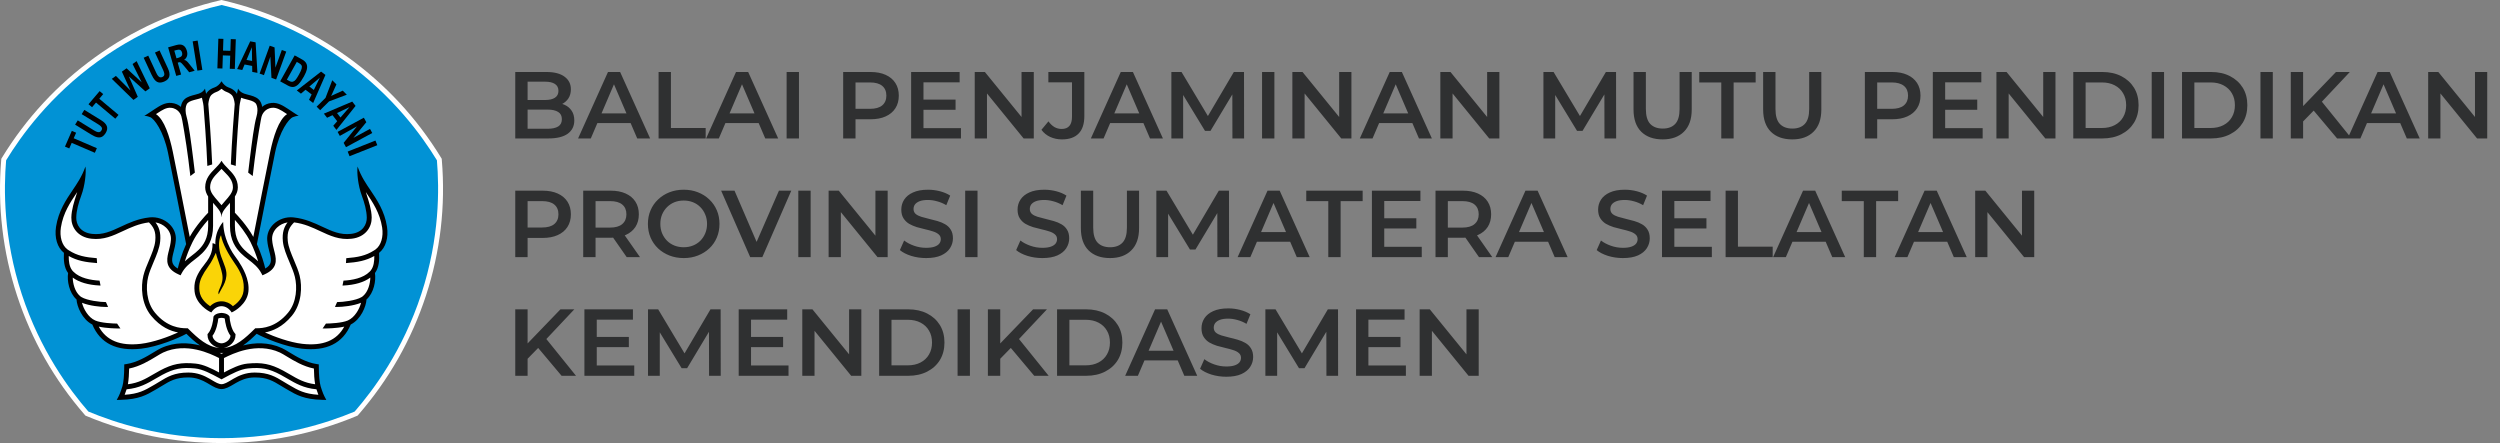 <svg width="316" height="56" viewBox="0 0 316 56" fill="none" xmlns="http://www.w3.org/2000/svg">
<rect x="0" y="0" width="316" height="56" fill="#808080" stroke="none"/>
<path d="M28 56C22.107 56 16.366 54.852 10.932 52.589L10.798 52.533L10.703 52.424C6.855 47.996 3.98 42.932 2.159 37.371C0.339 31.81 -0.335 26.036 0.155 20.21L0.168 20.066L0.243 19.942C3.297 14.942 7.263 10.665 12.03 7.228C16.796 3.791 22.122 1.371 27.858 0.033L28 0L28.142 0.033C33.878 1.371 39.203 3.791 43.97 7.228C48.737 10.665 52.703 14.942 55.758 19.942L55.833 20.066L55.845 20.21C56.336 26.036 55.661 31.81 53.84 37.371C52.019 42.931 49.145 47.995 45.297 52.423L45.202 52.532L45.067 52.589C39.634 54.852 33.892 55.999 28 55.999V56Z" fill="white"/>
<path d="M55.226 20.262C53.333 17.163 49.725 12.139 43.605 7.726C37.484 3.314 31.555 1.462 28 0.633C24.445 1.462 18.516 3.314 12.395 7.726C6.274 12.139 2.667 17.162 0.774 20.262C0.469 23.873 0.413 30.041 2.75 37.18C5.088 44.32 8.788 49.276 11.173 52.021C14.54 53.423 20.435 55.384 28 55.384C35.565 55.384 41.459 53.423 44.827 52.021C47.212 49.276 50.912 44.32 53.25 37.18C55.588 30.041 55.53 23.873 55.226 20.262Z" fill="#0192D5"/>
<path d="M15.274 50.129C15.458 49.782 15.672 49.125 15.755 48.858L15.758 48.851L15.765 48.835V48.831L15.782 48.802V48.767C15.928 48.233 16.007 47.378 16.014 46.222C17.412 46.014 18.666 45.252 19.581 44.695L19.589 44.69C19.939 44.477 20.241 44.294 20.485 44.182C21.323 43.797 22.234 43.602 23.195 43.602C23.837 43.602 24.511 43.689 25.197 43.861L25.449 43.309C24.826 42.882 24.276 42.366 23.775 41.871L23.608 41.706L23.404 41.821C22.459 42.352 19.851 43.438 17.816 43.667C17.434 43.711 17.063 43.732 16.714 43.732C14.392 43.732 12.799 42.765 11.979 40.856V40.845L11.9 40.688L11.807 40.642C10.593 40.038 10.02 38.453 9.982 37.738L9.975 37.609L9.878 37.524C9.002 36.751 8.784 35.24 8.912 34.462L8.916 34.437V34.31L8.854 34.228C8.366 33.575 8.348 32.628 8.387 31.875L8.395 31.718L8.271 31.62C7.53 31.025 7.191 29.87 7.387 28.604C7.682 26.697 8.618 25.312 9.443 24.091L9.538 23.95C9.809 23.549 10.139 23.062 10.453 22.484C10.371 23.138 10.214 23.862 9.982 24.494C9.544 25.682 9.341 26.577 9.326 27.396C9.305 28.448 9.998 29.589 11.591 29.768C11.771 29.788 11.952 29.799 12.129 29.799C13.331 29.799 14.335 29.33 15.398 28.833L15.406 28.829C16.396 28.366 17.518 27.842 18.914 27.688H18.924L18.934 27.685L18.951 27.683C19.046 27.673 19.143 27.668 19.239 27.668C19.971 27.668 20.685 27.952 21.199 28.446C21.71 28.937 21.962 29.573 21.912 30.239C21.868 30.792 21.745 31.263 21.645 31.643L21.634 31.688C21.613 31.77 21.592 31.848 21.575 31.922C21.371 32.764 21.285 33.51 22.309 34.109L22.672 34.321L22.769 33.915C22.908 33.334 23.227 32.167 23.807 30.884L23.848 30.795L23.829 30.699C23.651 29.785 22.069 21.697 21.535 19.139C20.948 16.324 19.755 14.687 19.095 14.422C19.078 14.415 19.061 14.409 19.044 14.402C19.053 14.396 19.062 14.39 19.071 14.384C19.268 14.243 19.422 14.144 19.598 14.03L19.741 13.938C20.288 13.581 20.855 13.212 21.482 13.212C21.533 13.212 21.585 13.214 21.635 13.219C22.034 13.256 22.378 13.398 22.656 13.64L23.085 14.013L23.168 13.453C23.219 13.108 23.343 12.844 23.537 12.668C23.834 12.399 24.315 12.277 24.739 12.17C25.122 12.072 25.376 12 25.67 11.808C25.691 11.794 25.712 11.78 25.732 11.766L25.923 12.646L26.323 11.914C26.378 11.813 26.435 11.729 26.549 11.622C26.714 11.465 26.939 11.339 27.214 11.246C27.412 11.179 27.607 11.063 27.791 10.902C27.863 10.839 27.933 10.771 27.997 10.697C28.062 10.77 28.131 10.838 28.203 10.901C28.388 11.063 28.582 11.179 28.781 11.246C29.056 11.339 29.281 11.465 29.447 11.622C29.558 11.728 29.616 11.813 29.673 11.916L30.073 12.641L30.263 11.766C30.283 11.781 30.304 11.795 30.325 11.809C30.62 12.001 30.873 12.074 31.255 12.171C31.68 12.278 32.161 12.4 32.458 12.669C32.652 12.845 32.776 13.109 32.827 13.454L32.91 14.014L33.34 13.64C33.617 13.399 33.961 13.257 34.36 13.22C34.411 13.215 34.462 13.213 34.513 13.213C35.14 13.213 35.681 13.566 36.253 13.939L36.402 14.035C36.577 14.148 36.729 14.246 36.923 14.384C36.932 14.391 36.941 14.397 36.95 14.403C36.934 14.409 36.916 14.416 36.899 14.422C36.239 14.687 35.046 16.324 34.459 19.139C33.987 21.402 32.697 27.977 32.164 30.699L32.146 30.794L32.186 30.884C32.766 32.165 33.086 33.334 33.225 33.916L33.322 34.322L33.685 34.11C34.709 33.512 34.623 32.764 34.419 31.922C34.401 31.848 34.38 31.768 34.359 31.684L34.349 31.645C34.249 31.265 34.125 30.793 34.082 30.239C34.031 29.575 34.284 28.939 34.794 28.448C35.308 27.953 36.022 27.67 36.754 27.67C36.85 27.67 36.948 27.675 37.042 27.685H37.057L37.067 27.688L37.08 27.689C38.476 27.843 39.598 28.368 40.587 28.831L40.596 28.835C41.659 29.331 42.662 29.8 43.864 29.8C44.042 29.8 44.223 29.791 44.402 29.77C45.995 29.591 46.688 28.449 46.668 27.397C46.652 26.582 46.45 25.686 46.012 24.496C45.778 23.863 45.622 23.139 45.54 22.485C45.853 23.062 46.182 23.548 46.453 23.95L46.55 24.092C47.375 25.314 48.31 26.699 48.606 28.606C48.801 29.866 48.465 31.017 47.731 31.613L47.718 31.622L47.599 31.741L47.605 31.878C47.644 32.63 47.626 33.578 47.138 34.23L47.077 34.312V34.439L47.081 34.464C47.209 35.242 46.99 36.753 46.115 37.526L46.018 37.612L46.011 37.74C45.974 38.455 45.399 40.04 44.186 40.644L44.014 40.73V40.858C43.194 42.766 41.601 43.734 39.279 43.734C38.93 43.734 38.559 43.712 38.177 43.669C36.143 43.439 33.534 42.353 32.59 41.823L32.385 41.708L32.218 41.873C31.716 42.368 31.165 42.885 30.544 43.311L30.797 43.863C31.483 43.691 32.157 43.604 32.798 43.604C33.76 43.604 34.671 43.799 35.507 44.184C35.755 44.297 36.059 44.483 36.412 44.698C37.329 45.256 38.582 46.018 39.98 46.226C39.986 47.361 40.066 48.238 40.211 48.768V48.801L40.233 48.842C40.278 48.989 40.517 49.75 40.719 50.132C38.521 50.078 37.595 49.538 36.524 48.911C36.524 48.911 36.278 48.768 36.221 48.736C36.02 48.62 35.834 48.507 35.647 48.391C34.688 47.805 33.862 47.3 32.191 47.3C31.094 47.3 30.28 47.685 29.694 48.022C29.611 48.069 29.528 48.118 29.446 48.166L29.381 48.205C28.888 48.498 28.426 48.773 27.993 48.773C27.56 48.773 27.097 48.498 26.607 48.206L26.525 48.158C26.448 48.113 26.371 48.066 26.293 48.022C25.707 47.687 24.893 47.301 23.796 47.301C22.124 47.301 21.298 47.807 20.341 48.392C20.153 48.508 19.967 48.621 19.766 48.737C19.69 48.78 19.615 48.824 19.541 48.867L19.465 48.912C18.391 49.539 17.466 50.08 15.268 50.134L15.274 50.129Z" fill="white"/>
<path d="M48.917 28.659C48.611 26.686 47.656 25.27 46.812 24.02C46.352 23.338 45.647 22.344 45.198 21.047C45.092 21.807 45.251 23.419 45.724 24.701C46.081 25.672 46.344 26.615 46.361 27.503C46.377 28.349 45.866 29.395 44.371 29.563C43.003 29.717 41.95 29.224 40.729 28.654C39.716 28.18 38.568 27.642 37.118 27.482C37.105 27.48 37.092 27.478 37.079 27.477C36.166 27.383 35.233 27.699 34.582 28.325C34.004 28.881 33.718 29.604 33.777 30.362C33.822 30.937 33.949 31.427 34.052 31.82C34.077 31.916 34.101 32.007 34.121 32.092C34.316 32.896 34.374 33.45 33.531 33.943C33.389 33.349 33.066 32.165 32.473 30.856C32.913 28.61 34.28 21.636 34.767 19.299C35.345 16.528 36.508 15.011 37.019 14.807C37.475 14.625 37.758 14.639 37.758 14.639C37.758 14.639 37.365 14.415 37.108 14.232C36.852 14.05 36.666 13.934 36.427 13.778C35.791 13.364 35.134 12.937 34.335 13.01C33.804 13.06 33.416 13.264 33.138 13.506C33.086 13.156 32.955 12.797 32.67 12.539C32.317 12.219 31.796 12.086 31.335 11.97C30.987 11.881 30.759 11.818 30.498 11.649C30.236 11.478 30.092 11.205 30.092 11.205L29.948 11.866C29.882 11.746 29.808 11.633 29.663 11.497C29.443 11.29 29.17 11.149 28.883 11.052C28.716 10.996 28.555 10.895 28.411 10.769C28.246 10.624 28.103 10.448 28 10.271C27.897 10.448 27.755 10.625 27.588 10.769C27.445 10.895 27.283 10.996 27.116 11.052C26.829 11.149 26.557 11.29 26.337 11.497C26.193 11.633 26.117 11.746 26.052 11.866L25.909 11.205C25.909 11.205 25.763 11.478 25.503 11.649C25.242 11.818 25.013 11.881 24.665 11.97C24.205 12.086 23.683 12.219 23.33 12.539C23.045 12.797 22.915 13.156 22.863 13.506C22.584 13.264 22.197 13.06 21.666 13.01C20.866 12.937 20.209 13.364 19.573 13.778C19.334 13.934 19.148 14.05 18.891 14.232C18.635 14.415 18.242 14.639 18.242 14.639C18.242 14.639 18.525 14.625 18.981 14.807C19.491 15.011 20.656 16.528 21.233 19.299C21.721 21.636 23.088 28.612 23.526 30.857C22.935 32.166 22.611 33.349 22.469 33.943C21.626 33.45 21.684 32.896 21.879 32.092C21.899 32.007 21.923 31.916 21.948 31.82C22.051 31.427 22.179 30.937 22.224 30.362C22.282 29.604 21.996 28.881 21.418 28.325C20.767 27.699 19.834 27.383 18.922 27.477C18.908 27.478 18.895 27.48 18.882 27.482C17.433 27.642 16.285 28.18 15.272 28.654C14.051 29.224 12.997 29.717 11.63 29.563C10.134 29.395 9.623 28.349 9.639 27.503C9.656 26.615 9.919 25.672 10.277 24.701C10.749 23.419 10.908 21.807 10.802 21.047C10.353 22.344 9.649 23.338 9.188 24.02C8.344 25.27 7.389 26.686 7.083 28.659C6.868 30.05 7.248 31.295 8.08 31.961C8.034 32.847 8.081 33.81 8.608 34.513C8.455 35.443 8.733 37.025 9.673 37.855C9.718 38.714 10.386 40.38 11.67 41.019C12.664 43.396 14.744 44.424 17.853 44.073C19.935 43.838 22.589 42.734 23.558 42.189C24.034 42.659 24.609 43.207 25.274 43.662C23.858 43.308 22.101 43.2 20.356 44.002C20.094 44.123 19.782 44.313 19.42 44.533C18.527 45.076 17.304 45.82 15.968 46.019L15.706 46.058L15.704 46.322C15.697 47.46 15.618 48.325 15.473 48.824C15.473 48.824 15.473 48.826 15.472 48.827C15.471 48.83 15.47 48.832 15.47 48.836C15.468 48.839 15.467 48.843 15.466 48.848C15.463 48.853 15.462 48.861 15.46 48.868C15.404 49.046 15.182 49.744 14.999 50.087L14.755 50.552L15.283 50.539C17.562 50.483 18.52 49.923 19.63 49.275C19.727 49.218 19.827 49.159 19.929 49.101C20.134 48.983 20.326 48.866 20.511 48.752C21.465 48.168 22.219 47.707 23.803 47.707C24.826 47.707 25.593 48.07 26.145 48.387C26.249 48.446 26.352 48.508 26.453 48.568C26.981 48.882 27.48 49.179 28 49.179C28.519 49.179 29.018 48.882 29.546 48.568C29.648 48.508 29.751 48.446 29.855 48.387C30.408 48.07 31.173 47.707 32.197 47.707C33.781 47.707 34.534 48.168 35.489 48.752C35.675 48.866 35.866 48.983 36.071 49.101C36.173 49.159 36.272 49.218 36.371 49.275C37.48 49.923 38.438 50.483 40.718 50.539L41.245 50.552L41 50.087C40.798 49.705 40.546 48.886 40.528 48.827C40.528 48.826 40.528 48.824 40.528 48.824C40.383 48.325 40.303 47.46 40.296 46.322L40.295 46.058L40.032 46.019C38.696 45.82 37.473 45.076 36.58 44.533C36.219 44.313 35.906 44.123 35.644 44.002C33.9 43.2 32.143 43.308 30.727 43.662C31.391 43.206 31.966 42.659 32.442 42.189C33.412 42.734 36.065 43.838 38.148 44.073C41.257 44.424 43.336 43.396 44.331 41.019C45.614 40.38 46.281 38.715 46.326 37.856C47.266 37.026 47.545 35.443 47.392 34.514C47.918 33.81 47.966 32.848 47.92 31.962C48.751 31.296 49.132 30.051 48.916 28.66L48.917 28.659ZM32.632 33.028C32.355 32.769 32.062 32.543 31.774 32.322C31.454 32.076 31.153 31.843 30.889 31.577C30.296 30.981 29.691 30.154 29.691 28.547V27.795C30.242 28.416 31.105 29.473 31.665 30.597C32.103 31.479 32.418 32.342 32.632 33.028ZM26.894 24.603C26.894 24.603 26.89 24.599 26.89 24.597C26.881 24.584 26.873 24.573 26.866 24.56C26.863 24.558 26.862 24.556 26.86 24.553C26.678 24.271 26.558 23.984 26.558 23.679C26.558 22.82 27.084 22.285 27.642 21.718C27.762 21.596 27.883 21.472 28 21.345C28.116 21.472 28.238 21.596 28.358 21.718C28.916 22.285 29.443 22.82 29.443 23.679C29.443 23.984 29.323 24.271 29.14 24.553C29.139 24.556 29.137 24.558 29.135 24.56C29.127 24.573 29.119 24.584 29.111 24.597C29.11 24.599 29.108 24.601 29.107 24.603C28.93 24.865 28.701 25.123 28.465 25.388C28.307 25.568 28.146 25.749 28 25.936C27.853 25.749 27.692 25.568 27.534 25.388C27.3 25.123 27.071 24.865 26.894 24.603ZM21.841 19.175C21.451 17.298 20.782 15.126 19.714 14.423C19.782 14.38 19.848 14.336 19.914 14.294C20.51 13.905 21.025 13.57 21.607 13.624C22.637 13.72 22.906 14.639 22.916 14.677H22.918C22.974 14.699 23.529 17.96 23.808 20.176C23.87 20.674 23.981 21.618 24.06 22.253C24.228 22.112 24.419 21.963 24.632 21.814C24.559 21.221 24.476 20.509 24.424 20.1C24.146 17.896 23.883 15.808 23.574 14.707C23.505 14.467 23.462 14.22 23.459 13.971C23.453 13.617 23.512 13.208 23.748 12.994C23.987 12.778 24.41 12.67 24.819 12.567C25.07 12.503 25.312 12.441 25.523 12.353L25.678 13.066C25.703 13.182 25.721 13.3 25.73 13.419C25.81 14.388 26.099 18.145 26.207 20.975C26.404 20.902 26.609 20.837 26.821 20.785C26.7 17.727 26.38 13.704 26.334 13.184C26.338 13.094 26.372 12.551 26.613 12.133C26.7 11.983 27.015 11.74 27.328 11.632C27.566 11.549 27.796 11.406 28 11.226C28.205 11.406 28.434 11.549 28.673 11.632C28.986 11.74 29.301 11.983 29.387 12.133C29.628 12.551 29.662 13.094 29.666 13.184C29.621 13.704 29.301 17.727 29.18 20.785C29.392 20.837 29.596 20.902 29.794 20.975C29.9 18.145 30.19 14.388 30.27 13.419C30.28 13.3 30.297 13.182 30.322 13.066L30.478 12.353C30.688 12.441 30.931 12.503 31.182 12.567C31.59 12.67 32.013 12.778 32.251 12.994C32.488 13.208 32.546 13.617 32.542 13.971C32.538 14.22 32.494 14.467 32.427 14.707C32.116 15.808 31.853 17.896 31.576 20.1C31.525 20.509 31.441 21.221 31.369 21.814C31.581 21.963 31.772 22.112 31.94 22.253C32.019 21.618 32.13 20.674 32.192 20.176C32.472 17.96 33.026 14.699 33.083 14.677H33.083C33.094 14.639 33.364 13.72 34.393 13.624C34.975 13.57 35.49 13.905 36.086 14.294C36.152 14.336 36.219 14.38 36.285 14.423C35.218 15.126 34.55 17.298 34.158 19.175C33.718 21.284 32.565 27.159 32.02 29.944C31.205 28.481 30.03 27.232 29.691 26.886V24.841C29.913 24.488 30.064 24.108 30.064 23.679C30.064 22.569 29.394 21.888 28.802 21.288C28.658 21.141 28.52 21 28.394 20.858C28.239 20.685 28.104 20.51 28.001 20.322C27.897 20.51 27.761 20.685 27.605 20.859C27.48 21.001 27.341 21.141 27.197 21.288C26.606 21.888 25.936 22.569 25.936 23.679C25.936 24.108 26.087 24.488 26.31 24.841V26.885C25.972 27.229 24.795 28.479 23.98 29.942C23.435 27.157 22.281 21.283 21.841 19.175ZM24.335 30.597C24.896 29.473 25.758 28.415 26.31 27.794V28.547C26.31 30.154 25.704 30.981 25.111 31.577C24.848 31.843 24.546 32.076 24.227 32.322C23.938 32.544 23.645 32.77 23.367 33.029C23.581 32.343 23.896 31.479 24.335 30.597ZM17.783 43.461C15.182 43.755 13.441 43.043 12.485 41.287C13.486 41.508 14.744 41.518 14.972 41.518H15.005L15.226 41.517C15.211 41.499 15.197 41.481 15.184 41.462C15.054 41.285 14.927 41.096 14.802 40.901C14.266 40.891 12.788 40.835 12.036 40.509C11.15 40.123 10.557 39.043 10.362 38.269C11.306 38.66 12.712 38.801 13.415 38.801C13.477 38.801 13.533 38.8 13.583 38.798L13.662 38.795C13.566 38.586 13.475 38.382 13.39 38.185C12.632 38.18 11.03 37.991 10.302 37.555C10.256 37.527 10.212 37.498 10.173 37.468C10.149 37.449 10.125 37.429 10.102 37.408C9.457 36.854 9.207 35.827 9.192 35.085C9.98 35.676 11.143 36.02 12.604 36.09L12.709 36.094C12.667 35.902 12.625 35.693 12.584 35.472C11.503 35.415 10.093 35.169 9.279 34.343C9.243 34.308 9.208 34.27 9.174 34.231C9.153 34.207 9.133 34.182 9.114 34.156C8.76 33.69 8.68 33.022 8.688 32.357C9.75 32.959 10.81 33.148 12.271 33.255C12.253 33.042 12.239 32.834 12.231 32.635C10.78 32.523 9.76 32.321 8.72 31.655C8.671 31.624 8.623 31.592 8.574 31.559C8.552 31.544 8.53 31.528 8.508 31.511C7.832 31 7.515 29.929 7.697 28.753C7.981 26.915 8.896 25.559 9.704 24.363C9.723 24.335 9.742 24.307 9.761 24.279C9.735 24.356 9.711 24.435 9.685 24.513C9.367 25.495 9.038 26.512 9.018 27.491C8.995 28.682 9.772 29.974 11.56 30.176C13.102 30.349 14.284 29.797 15.536 29.211C16.522 28.75 17.54 28.274 18.827 28.109C19.38 28.672 19.746 29.213 19.626 30.454C19.553 31.21 19.189 32.068 18.837 32.898C18.562 33.544 18.278 34.212 18.124 34.849C17.789 36.227 17.845 38.382 19.107 39.914C20.297 41.359 21.581 41.853 22.509 42.021C21.339 42.554 19.384 43.28 17.783 43.461ZM27.949 40.176H28.004C28.019 40.175 28.035 40.175 28.051 40.176C28.197 40.181 28.337 40.224 28.411 40.261C28.449 40.717 28.646 41.803 29.142 42.447C29.073 43.022 28.431 43.396 28 43.396C27.568 43.396 26.928 43.022 26.858 42.447C27.355 41.803 27.551 40.717 27.588 40.261C27.663 40.224 27.803 40.181 27.949 40.176ZM27.935 44.689C27.883 44.663 27.829 44.635 27.768 44.606C27.845 44.61 27.922 44.612 28 44.612C28.078 44.612 28.155 44.61 28.232 44.606C28.171 44.635 28.116 44.663 28.065 44.689C28.042 44.7 28.02 44.711 27.999 44.721C27.978 44.711 27.956 44.7 27.934 44.689H27.935ZM16.322 46.583C17.674 46.318 18.863 45.595 19.744 45.059C20.09 44.848 20.388 44.667 20.618 44.561C23.574 43.201 26.646 44.735 27.655 45.239C27.667 45.245 27.678 45.251 27.689 45.256V47.079C26.731 46.564 25.689 46.053 24.725 45.958C22.904 45.779 21.81 45.993 20.223 46.836C19.928 46.992 19.643 47.159 19.367 47.321C18.412 47.88 17.506 48.411 16.166 48.569C16.273 47.972 16.312 47.218 16.322 46.583ZM36.686 48.744C36.587 48.686 36.486 48.627 36.383 48.568C36.184 48.455 35.997 48.339 35.814 48.227C34.859 47.643 33.957 47.09 32.197 47.09C31.026 47.09 30.164 47.498 29.544 47.853C29.437 47.914 29.332 47.977 29.227 48.039C28.774 48.309 28.348 48.563 28 48.563C27.652 48.563 27.225 48.309 26.773 48.039C26.669 47.977 26.563 47.914 26.456 47.853C25.836 47.498 24.974 47.09 23.803 47.09C22.043 47.09 21.141 47.643 20.185 48.227C20.004 48.339 19.815 48.455 19.618 48.568C19.515 48.627 19.414 48.686 19.314 48.744C18.324 49.323 17.525 49.789 15.758 49.901C15.856 49.647 15.946 49.382 16.003 49.206H16.004C17.605 49.068 18.66 48.45 19.683 47.851C19.953 47.693 20.233 47.529 20.516 47.379C21.995 46.593 22.964 46.405 24.663 46.571C25.605 46.664 26.703 47.245 27.689 47.781C27.734 47.805 27.779 47.83 27.824 47.855L28 47.95L28.176 47.855C28.22 47.831 28.265 47.806 28.31 47.781C29.296 47.245 30.394 46.664 31.337 46.571C33.036 46.405 34.005 46.593 35.484 47.379C35.768 47.529 36.047 47.693 36.317 47.851C37.34 48.45 38.395 49.068 39.997 49.206H39.998C40.054 49.382 40.143 49.647 40.242 49.901C38.474 49.789 37.676 49.323 36.686 48.744ZM35.383 44.561C35.612 44.667 35.91 44.848 36.255 45.059C37.138 45.595 38.325 46.318 39.678 46.583C39.688 47.218 39.727 47.972 39.834 48.569C38.495 48.411 37.588 47.88 36.632 47.321C36.357 47.159 36.072 46.992 35.777 46.836C34.19 45.993 33.096 45.779 31.276 45.958C30.311 46.053 29.269 46.564 28.31 47.079V45.256C28.322 45.251 28.333 45.245 28.344 45.239C29.354 44.735 32.425 43.201 35.383 44.561ZM32.176 41.582C30.977 42.772 29.777 43.848 28.31 43.982V43.979C28.997 43.834 29.769 43.239 29.769 42.345V42.228L29.691 42.14C29.226 41.62 29.026 40.429 29.026 40.123V40.046L28.989 39.977C28.931 39.869 28.829 39.785 28.708 39.721C28.567 39.647 28.446 39.616 28.314 39.59C28.157 39.558 28.035 39.556 28 39.556C27.964 39.556 27.844 39.558 27.686 39.59C27.553 39.616 27.433 39.648 27.293 39.721C27.172 39.785 27.069 39.868 27.011 39.977L26.974 40.046V40.123C26.974 40.429 26.774 41.62 26.309 42.14L26.232 42.228V42.345C26.232 43.239 27.003 43.834 27.689 43.979V43.982C26.224 43.847 25.023 42.772 23.824 41.582L23.776 41.535L23.733 41.493C23.711 41.492 23.673 41.492 23.605 41.492C23.576 41.492 23.545 41.492 23.512 41.491C22.842 41.486 21.132 41.398 19.588 39.524C18.47 38.167 18.426 36.234 18.727 34.993C18.87 34.406 19.144 33.761 19.409 33.137C19.779 32.265 20.163 31.363 20.245 30.513C20.357 29.351 20.073 28.656 19.653 28.11C20.153 28.191 20.625 28.419 20.986 28.767C21.429 29.194 21.648 29.743 21.604 30.315C21.564 30.836 21.444 31.296 21.347 31.665C21.321 31.765 21.296 31.859 21.275 31.948C21.038 32.93 20.94 33.95 22.551 34.676C22.554 34.678 22.556 34.679 22.559 34.68L22.827 34.8L22.963 34.541C22.963 34.541 22.966 34.535 22.967 34.533C23.376 33.757 24.002 33.275 24.608 32.808C24.929 32.561 25.261 32.305 25.554 32.01C26.195 31.365 26.931 30.387 26.931 28.547V25.64C26.976 25.692 27.022 25.744 27.067 25.795C27.273 26.028 27.474 26.254 27.635 26.48C27.843 26.772 27.985 27.061 27.985 27.359C27.985 27.391 27.991 27.423 28 27.453C28.009 27.423 28.015 27.391 28.015 27.359C28.015 27.062 28.157 26.773 28.365 26.481C28.525 26.255 28.727 26.028 28.933 25.795C28.979 25.744 29.024 25.692 29.07 25.64V28.547C29.07 30.387 29.805 31.365 30.447 32.01C30.739 32.305 31.071 32.561 31.393 32.808C31.998 33.275 32.625 33.757 33.033 34.533C33.035 34.535 33.036 34.538 33.038 34.541L33.173 34.8L33.423 34.688C33.435 34.683 33.446 34.678 33.456 34.673C35.06 33.947 34.963 32.928 34.725 31.948C34.704 31.859 34.679 31.765 34.653 31.665C34.557 31.296 34.436 30.836 34.396 30.315C34.352 29.743 34.572 29.194 35.014 28.767C35.376 28.419 35.848 28.191 36.348 28.11C35.928 28.656 35.644 29.351 35.755 30.513C35.838 31.363 36.221 32.265 36.591 33.137C36.856 33.761 37.13 34.406 37.273 34.993C37.575 36.234 37.531 38.167 36.413 39.524C34.869 41.398 33.159 41.486 32.489 41.491C32.456 41.492 32.424 41.492 32.396 41.492C32.327 41.492 32.289 41.492 32.267 41.493L32.224 41.535L32.176 41.582ZM45.898 37.408C45.875 37.429 45.851 37.449 45.827 37.468C45.788 37.498 45.745 37.527 45.698 37.555C44.971 37.991 43.368 38.18 42.61 38.185C42.526 38.382 42.435 38.586 42.339 38.795L42.417 38.798C42.468 38.8 42.523 38.801 42.586 38.801C43.288 38.801 44.694 38.66 45.639 38.269C45.443 39.043 44.851 40.123 43.964 40.509C43.213 40.835 41.734 40.891 41.198 40.901C41.073 41.096 40.946 41.285 40.816 41.462C40.803 41.481 40.789 41.499 40.775 41.517L40.995 41.518H41.028C41.257 41.518 42.514 41.508 43.515 41.287C42.56 43.043 40.819 43.755 38.218 43.461C36.617 43.28 34.661 42.554 33.491 42.021C34.419 41.853 35.703 41.359 36.893 39.914C38.155 38.382 38.211 36.227 37.877 34.849C37.722 34.212 37.438 33.544 37.163 32.898C36.811 32.068 36.447 31.21 36.374 30.454C36.254 29.213 36.621 28.672 37.173 28.109C38.461 28.274 39.478 28.75 40.464 29.211C41.716 29.797 42.898 30.349 44.441 30.176C46.228 29.974 47.005 28.682 46.982 27.491C46.963 26.512 46.634 25.495 46.315 24.513C46.29 24.435 46.265 24.356 46.239 24.279C46.259 24.307 46.277 24.335 46.297 24.363C47.104 25.559 48.019 26.915 48.303 28.753C48.486 29.929 48.168 31 47.492 31.511C47.47 31.528 47.449 31.544 47.426 31.559C47.377 31.592 47.329 31.624 47.28 31.655C46.241 32.321 45.22 32.523 43.769 32.635C43.761 32.834 43.748 33.042 43.729 33.255C45.191 33.148 46.25 32.959 47.313 32.357C47.321 33.022 47.241 33.69 46.886 34.156C46.867 34.182 46.847 34.207 46.826 34.231C46.793 34.27 46.758 34.308 46.721 34.343C45.907 35.169 44.497 35.415 43.417 35.472C43.376 35.693 43.333 35.902 43.292 36.094L43.397 36.09C44.858 36.02 46.02 35.676 46.808 35.085C46.794 35.827 46.544 36.854 45.898 37.408Z" fill="black"/>
<path d="M30.266 33.908C30.145 33.73 30.011 33.542 29.87 33.341L29.747 33.167C29.035 32.154 28.837 31.741 28.587 30.823C28.577 30.786 28.567 30.75 28.557 30.714L28.445 30.181C28.404 29.938 28.383 29.89 28.287 29.64C28.199 29.411 28.051 29.207 27.999 28.744C27.947 29.207 27.8 29.411 27.711 29.64C27.615 29.89 27.594 29.938 27.553 30.181L27.441 30.714C27.431 30.75 27.421 30.787 27.412 30.823C27.162 31.741 26.964 32.154 26.251 33.167L26.128 33.341C25.987 33.542 25.854 33.73 25.733 33.908C25.083 34.863 24.794 35.81 24.908 36.826C25.07 38.273 26.559 39.068 26.619 39.1H26.62L26.624 39.095C26.628 39.09 26.634 39.082 26.643 39.071C27.335 38.207 28.665 38.207 29.356 39.071C29.365 39.082 29.371 39.09 29.375 39.095L29.379 39.101H29.38C29.44 39.068 30.93 38.273 31.091 36.826C31.205 35.81 30.916 34.863 30.267 33.908H30.266Z" fill="#FAD407"/>
<path d="M30.125 32.977C29.748 32.406 29.49 32.17 29.099 31.418C28.596 30.448 28.415 29.661 28.352 29.35C28.246 28.831 28.213 28.382 28.205 28.047C27.95 28.347 27.555 28.895 27.351 29.68C27.227 30.156 27.21 30.578 27.224 30.889C27.195 30.863 27.156 30.833 27.105 30.807C27.009 30.758 26.918 30.748 26.863 30.746C26.886 31.412 26.736 31.896 26.618 32.183C26.498 32.476 26.36 32.698 26.178 32.973C25.997 33.247 25.601 33.722 25.443 33.953C24.793 34.908 24.469 35.717 24.597 36.858C24.778 38.478 26.406 39.336 26.475 39.373L26.712 39.493C27.387 38.437 28.612 38.44 29.283 39.493L29.521 39.373C29.59 39.336 31.218 38.478 31.399 36.858C31.572 35.312 30.657 33.786 30.124 32.976L30.125 32.977ZM30.783 36.791C30.672 37.783 29.833 38.444 29.438 38.703C28.678 37.927 27.423 37.837 26.558 38.703C26.164 38.444 25.326 37.783 25.215 36.791C25.108 35.835 25.32 35.254 25.847 34.383C25.997 34.133 26.357 33.672 26.63 33.219C26.964 32.662 27.064 32.387 27.289 31.952C27.431 32.689 27.853 33.504 28.08 34.613C28.361 35.992 27.357 36.765 27.661 37.198C27.846 36.621 28.736 35.684 28.612 34.431C28.533 33.622 27.932 32.633 27.763 31.727C27.575 30.714 27.765 30.016 27.936 29.731C28.095 30.767 28.931 32.239 29.653 33.264C30.554 34.544 30.922 35.56 30.784 36.79L30.783 36.791Z" fill="black"/>
<path d="M9.316 17.476L12.242 18.732L11.989 19.313L9.063 18.057L8.755 18.764L8.213 18.531L9.08 16.542L9.622 16.775L9.316 17.476H9.316Z" fill="black"/>
<path d="M13.358 16.807C13.21 17.044 13.049 17.206 12.877 17.293C12.705 17.38 12.508 17.397 12.286 17.346C12.065 17.295 11.8 17.174 11.494 16.986L9.494 15.755L9.83 15.217L11.88 16.479C12.013 16.561 12.135 16.622 12.246 16.664C12.357 16.705 12.462 16.716 12.56 16.697C12.66 16.678 12.743 16.614 12.81 16.505C12.868 16.413 12.896 16.328 12.895 16.249C12.894 16.169 12.855 16.086 12.778 15.998C12.702 15.91 12.577 15.813 12.405 15.706L10.324 14.426L10.66 13.889L12.774 15.19C13.168 15.432 13.412 15.686 13.505 15.95C13.598 16.215 13.549 16.501 13.357 16.808L13.358 16.807Z" fill="black"/>
<path d="M12.547 12.48L14.983 14.522L14.572 15.005L12.136 12.964L11.636 13.552L11.185 13.174L12.594 11.518L13.045 11.895L12.547 12.48V12.48Z" fill="black"/>
<path d="M18.381 11.552L16.289 9.664L17.418 12.239L16.869 12.631L14.131 9.966L14.652 9.594L16.494 11.443L15.405 9.057L15.998 8.632L17.914 10.412L16.757 8.092L17.269 7.726L18.93 11.159L18.381 11.551V11.552Z" fill="black"/>
<path d="M20.803 10.288C20.547 10.405 20.324 10.453 20.131 10.432C19.939 10.41 19.765 10.317 19.609 10.153C19.452 9.989 19.298 9.745 19.147 9.42L18.16 7.3L18.739 7.034L19.751 9.207C19.817 9.348 19.884 9.466 19.954 9.56C20.023 9.655 20.104 9.721 20.198 9.76C20.291 9.798 20.397 9.79 20.513 9.737C20.612 9.691 20.683 9.636 20.726 9.569C20.769 9.502 20.783 9.411 20.768 9.296C20.753 9.181 20.703 9.032 20.618 8.85L19.59 6.644L20.169 6.379L21.213 8.618C21.407 9.036 21.47 9.381 21.401 9.653C21.332 9.925 21.133 10.137 20.803 10.288Z" fill="black"/>
<path d="M23.622 6.429C23.69 6.669 23.696 6.886 23.638 7.08C23.581 7.274 23.457 7.441 23.266 7.579C23.322 7.583 23.378 7.596 23.433 7.619C23.488 7.641 23.557 7.689 23.639 7.763C23.721 7.837 23.817 7.945 23.926 8.09L24.609 8.94L23.916 9.134L23.297 8.375C23.149 8.199 23.037 8.073 22.961 8C22.884 7.927 22.823 7.884 22.775 7.87C22.728 7.857 22.67 7.86 22.602 7.878L22.463 7.917L22.892 9.421L22.278 9.594L21.25 5.986L22.294 5.693C22.652 5.593 22.939 5.607 23.155 5.736C23.372 5.865 23.527 6.096 23.622 6.429ZM23.006 6.637C22.959 6.469 22.881 6.362 22.771 6.313C22.662 6.264 22.52 6.265 22.345 6.315L22.031 6.402L22.308 7.372L22.57 7.298C22.77 7.242 22.905 7.159 22.974 7.049C23.043 6.94 23.054 6.802 23.006 6.637Z" fill="black"/>
<path d="M24.947 8.93L24.353 5.228L24.983 5.128L25.576 8.831L24.947 8.93Z" fill="black"/>
<path d="M29.044 8.691L29.099 7.032L28.169 7.002L28.113 8.661L27.476 8.64L27.6 4.893L28.238 4.913L28.189 6.396L29.119 6.426L29.168 4.944L29.806 4.964L29.681 8.712L29.044 8.691Z" fill="black"/>
<path d="M30.917 8.151L30.622 8.85L29.973 8.728L31.627 5.223L32.307 5.352L32.538 9.212L31.887 9.089L31.873 8.332L30.918 8.152L30.917 8.151ZM31.835 5.971L31.162 7.572L31.865 7.705L31.835 5.971Z" fill="black"/>
<path d="M34.314 9.838L34.174 7.18L34.169 7.178L33.362 9.499L32.814 9.303L34.093 5.775L34.706 5.994L34.812 8.541L34.816 8.542L35.622 6.321L36.181 6.52L34.901 10.048L34.314 9.838H34.314Z" fill="black"/>
<path d="M38.415 9.661C38.18 10.08 37.962 10.397 37.757 10.612C37.552 10.827 37.34 10.951 37.122 10.987C36.904 11.022 36.662 10.966 36.396 10.82L35.413 10.279L37.245 7L38.186 7.518C38.458 7.667 38.64 7.845 38.733 8.052C38.826 8.259 38.844 8.494 38.787 8.757C38.729 9.02 38.605 9.321 38.416 9.661H38.415ZM36.259 10.07L36.564 10.238C36.746 10.338 36.906 10.364 37.043 10.317C37.181 10.27 37.302 10.177 37.406 10.038C37.511 9.899 37.636 9.699 37.782 9.436C37.961 9.118 38.074 8.868 38.124 8.689C38.173 8.509 38.169 8.367 38.114 8.263C38.057 8.159 37.945 8.062 37.778 7.969L37.514 7.824L36.259 10.07Z" fill="black"/>
<path d="M38.621 11.345L38.039 11.837L37.516 11.437L40.585 9.051L41.134 9.47L39.584 13.018L39.059 12.617L39.392 11.935L38.621 11.346L38.621 11.345ZM40.432 9.811L39.102 10.938L39.669 11.371L40.432 9.811Z" fill="black"/>
<path d="M41.85 12.132L42.112 12.008L43.321 11.457L43.837 11.971L41.59 12.817L40.469 13.929L40.022 13.484L41.143 12.373L41.999 10.143L42.523 10.665L41.974 11.875L41.85 12.132V12.132Z" fill="black"/>
<path d="M42.03 14.558L41.341 14.884L40.938 14.365L44.522 12.841L44.944 13.386L42.528 16.42L42.124 15.897L42.622 15.323L42.03 14.557V14.558ZM44.177 13.537L42.6 14.287L43.035 14.851L44.176 13.537H44.177Z" fill="black"/>
<path d="M43.436 18.06L45.112 15.98L45.11 15.977L42.952 17.178L42.673 16.671L45.992 14.878L46.303 15.446L44.676 17.418L44.678 17.422L46.768 16.293L47.052 16.811L43.734 18.603L43.436 18.059V18.06Z" fill="black"/>
<path d="M43.946 19.159L47.454 17.765L47.691 18.353L44.183 19.747L43.946 19.159Z" fill="black"/>
<path d="M65.128 17.5V9.1H69.064C70.072 9.1 70.84 9.3 71.368 9.7C71.896 10.092 72.16 10.62 72.16 11.284C72.16 11.732 72.056 12.116 71.848 12.436C71.64 12.748 71.36 12.992 71.008 13.168C70.664 13.336 70.288 13.42 69.88 13.42L70.096 12.988C70.568 12.988 70.992 13.076 71.368 13.252C71.744 13.42 72.04 13.668 72.256 13.996C72.48 14.324 72.592 14.732 72.592 15.22C72.592 15.94 72.316 16.5 71.764 16.9C71.212 17.3 70.392 17.5 69.304 17.5H65.128ZM66.688 16.276H69.208C69.792 16.276 70.24 16.18 70.552 15.988C70.864 15.796 71.02 15.488 71.02 15.064C71.02 14.648 70.864 14.344 70.552 14.152C70.24 13.952 69.792 13.852 69.208 13.852H66.568V12.64H68.896C69.44 12.64 69.856 12.544 70.144 12.352C70.44 12.16 70.588 11.872 70.588 11.488C70.588 11.096 70.44 10.804 70.144 10.612C69.856 10.42 69.44 10.324 68.896 10.324H66.688V16.276ZM73.069 17.5L76.849 9.1H78.385L82.177 17.5H80.545L77.293 9.928H77.917L74.677 17.5H73.069ZM74.809 15.556L75.229 14.332H79.765L80.185 15.556H74.809ZM83.245 17.5V9.1H84.805V16.18H89.197V17.5H83.245ZM89.252 17.5L93.032 9.1H94.569L98.361 17.5H96.728L93.477 9.928H94.1L90.861 17.5H89.252ZM90.993 15.556L91.412 14.332H95.948L96.368 15.556H90.993ZM99.429 17.5V9.1H100.989V17.5H99.429ZM106.577 17.5V9.1H110.033C110.777 9.1 111.413 9.22 111.941 9.46C112.477 9.7 112.889 10.044 113.177 10.492C113.465 10.94 113.609 11.472 113.609 12.088C113.609 12.704 113.465 13.236 113.177 13.684C112.889 14.132 112.477 14.476 111.941 14.716C111.413 14.956 110.777 15.076 110.033 15.076H107.441L108.137 14.344V17.5H106.577ZM108.137 14.512L107.441 13.756H109.961C110.649 13.756 111.165 13.612 111.509 13.324C111.861 13.028 112.037 12.616 112.037 12.088C112.037 11.552 111.861 11.14 111.509 10.852C111.165 10.564 110.649 10.42 109.961 10.42H107.441L108.137 9.652V14.512ZM116.607 12.592H120.783V13.876H116.607V12.592ZM116.727 16.192H121.467V17.5H115.167V9.1H121.299V10.408H116.727V16.192ZM123.206 17.5V9.1H124.49L129.758 15.568H129.122V9.1H130.67V17.5H129.386L124.118 11.032H124.754V17.5H123.206ZM134.229 17.62C133.693 17.62 133.197 17.516 132.741 17.308C132.293 17.1 131.925 16.8 131.637 16.408L132.525 15.34C132.757 15.66 133.009 15.9 133.281 16.06C133.561 16.22 133.865 16.3 134.193 16.3C135.065 16.3 135.501 15.784 135.501 14.752V10.408H132.513V9.1H137.061V14.668C137.061 15.66 136.817 16.4 136.329 16.888C135.849 17.376 135.149 17.62 134.229 17.62ZM137.885 17.5L141.665 9.1H143.201L146.993 17.5H145.361L142.109 9.928H142.733L139.493 17.5H137.885ZM139.625 15.556L140.045 14.332H144.581L145.001 15.556H139.625ZM148.062 17.5V9.1H149.346L153.018 15.232H152.346L155.958 9.1H157.242L157.254 17.5H155.778L155.766 11.416H156.078L153.006 16.54H152.31L149.19 11.416H149.55V17.5H148.062ZM159.523 17.5V9.1H161.083V17.5H159.523ZM163.355 17.5V9.1H164.639L169.907 15.568H169.271V9.1H170.819V17.5H169.535L164.267 11.032H164.903V17.5H163.355ZM171.881 17.5L175.661 9.1H177.197L180.989 17.5H179.357L176.105 9.928H176.729L173.489 17.5H171.881ZM173.621 15.556L174.041 14.332H178.577L178.997 15.556H173.621ZM182.058 17.5V9.1H183.342L188.61 15.568H187.974V9.1H189.522V17.5H188.238L182.97 11.032H183.606V17.5H182.058ZM195.089 17.5V9.1H196.373L200.045 15.232H199.373L202.985 9.1H204.269L204.281 17.5H202.805L202.793 11.416H203.105L200.033 16.54H199.337L196.217 11.416H196.577V17.5H195.089ZM210.162 17.62C209.01 17.62 208.106 17.296 207.45 16.648C206.802 16 206.478 15.064 206.478 13.84V9.1H208.038V13.78C208.038 14.644 208.222 15.272 208.59 15.664C208.966 16.056 209.494 16.252 210.174 16.252C210.854 16.252 211.378 16.056 211.746 15.664C212.114 15.272 212.298 14.644 212.298 13.78V9.1H213.834V13.84C213.834 15.064 213.506 16 212.85 16.648C212.202 17.296 211.306 17.62 210.162 17.62ZM217.57 17.5V10.42H214.786V9.1H221.914V10.42H219.13V17.5H217.57ZM226.545 17.62C225.393 17.62 224.489 17.296 223.833 16.648C223.185 16 222.861 15.064 222.861 13.84V9.1H224.421V13.78C224.421 14.644 224.605 15.272 224.973 15.664C225.349 16.056 225.877 16.252 226.557 16.252C227.237 16.252 227.761 16.056 228.129 15.664C228.497 15.272 228.681 14.644 228.681 13.78V9.1H230.217V13.84C230.217 15.064 229.889 16 229.233 16.648C228.585 17.296 227.689 17.62 226.545 17.62ZM235.718 17.5V9.1H239.174C239.918 9.1 240.554 9.22 241.082 9.46C241.618 9.7 242.03 10.044 242.318 10.492C242.606 10.94 242.75 11.472 242.75 12.088C242.75 12.704 242.606 13.236 242.318 13.684C242.03 14.132 241.618 14.476 241.082 14.716C240.554 14.956 239.918 15.076 239.174 15.076H236.582L237.278 14.344V17.5H235.718ZM237.278 14.512L236.582 13.756H239.102C239.79 13.756 240.306 13.612 240.65 13.324C241.002 13.028 241.178 12.616 241.178 12.088C241.178 11.552 241.002 11.14 240.65 10.852C240.306 10.564 239.79 10.42 239.102 10.42H236.582L237.278 9.652V14.512ZM245.748 12.592H249.924V13.876H245.748V12.592ZM245.868 16.192H250.608V17.5H244.308V9.1H250.44V10.408H245.868V16.192ZM252.347 17.5V9.1H253.631L258.899 15.568H258.263V9.1H259.811V17.5H258.527L253.259 11.032H253.895V17.5H252.347ZM262.062 17.5V9.1H265.734C266.646 9.1 267.446 9.276 268.134 9.628C268.822 9.98 269.358 10.468 269.742 11.092C270.126 11.716 270.318 12.452 270.318 13.3C270.318 14.14 270.126 14.876 269.742 15.508C269.358 16.132 268.822 16.62 268.134 16.972C267.446 17.324 266.646 17.5 265.734 17.5H262.062ZM263.622 16.18H265.662C266.294 16.18 266.838 16.06 267.294 15.82C267.758 15.58 268.114 15.244 268.362 14.812C268.618 14.38 268.746 13.876 268.746 13.3C268.746 12.716 268.618 12.212 268.362 11.788C268.114 11.356 267.758 11.02 267.294 10.78C266.838 10.54 266.294 10.42 265.662 10.42H263.622V16.18ZM271.976 17.5V9.1H273.536V17.5H271.976ZM275.808 17.5V9.1H279.48C280.392 9.1 281.192 9.276 281.88 9.628C282.568 9.98 283.104 10.468 283.488 11.092C283.872 11.716 284.064 12.452 284.064 13.3C284.064 14.14 283.872 14.876 283.488 15.508C283.104 16.132 282.568 16.62 281.88 16.972C281.192 17.324 280.392 17.5 279.48 17.5H275.808ZM277.368 16.18H279.408C280.04 16.18 280.584 16.06 281.04 15.82C281.504 15.58 281.86 15.244 282.108 14.812C282.364 14.38 282.492 13.876 282.492 13.3C282.492 12.716 282.364 12.212 282.108 11.788C281.86 11.356 281.504 11.02 281.04 10.78C280.584 10.54 280.04 10.42 279.408 10.42H277.368V16.18ZM285.722 17.5V9.1H287.282V17.5H285.722ZM290.946 15.52L290.862 13.672L295.266 9.1H297.018L293.358 12.988L292.494 13.936L290.946 15.52ZM289.554 17.5V9.1H291.114V17.5H289.554ZM295.41 17.5L292.194 13.672L293.226 12.532L297.234 17.5H295.41ZM296.745 17.5L300.525 9.1H302.061L305.853 17.5H304.221L300.969 9.928H301.593L298.353 17.5H296.745ZM298.485 15.556L298.905 14.332H303.441L303.861 15.556H298.485ZM306.921 17.5V9.1H308.205L313.473 15.568H312.837V9.1H314.385V17.5H313.101L307.833 11.032H308.469V17.5H306.921Z" fill="#2F3031"/>
<path d="M65.128 32.5V24.1H68.584C69.328 24.1 69.964 24.22 70.492 24.46C71.028 24.7 71.44 25.044 71.728 25.492C72.016 25.94 72.16 26.472 72.16 27.088C72.16 27.704 72.016 28.236 71.728 28.684C71.44 29.132 71.028 29.476 70.492 29.716C69.964 29.956 69.328 30.076 68.584 30.076H65.992L66.688 29.344V32.5H65.128ZM66.688 29.512L65.992 28.756H68.512C69.2 28.756 69.716 28.612 70.06 28.324C70.412 28.028 70.588 27.616 70.588 27.088C70.588 26.552 70.412 26.14 70.06 25.852C69.716 25.564 69.2 25.42 68.512 25.42H65.992L66.688 24.652V29.512ZM73.718 32.5V24.1H77.174C77.918 24.1 78.554 24.22 79.082 24.46C79.618 24.7 80.03 25.044 80.318 25.492C80.606 25.94 80.75 26.472 80.75 27.088C80.75 27.704 80.606 28.236 80.318 28.684C80.03 29.124 79.618 29.464 79.082 29.704C78.554 29.936 77.918 30.052 77.174 30.052H74.582L75.278 29.344V32.5H73.718ZM79.214 32.5L77.09 29.452H78.758L80.894 32.5H79.214ZM75.278 29.512L74.582 28.768H77.102C77.79 28.768 78.306 28.62 78.65 28.324C79.002 28.028 79.178 27.616 79.178 27.088C79.178 26.552 79.002 26.14 78.65 25.852C78.306 25.564 77.79 25.42 77.102 25.42H74.582L75.278 24.652V29.512ZM86.431 32.62C85.775 32.62 85.171 32.512 84.619 32.296C84.067 32.08 83.587 31.78 83.179 31.396C82.771 31.004 82.455 30.548 82.231 30.028C82.007 29.5 81.895 28.924 81.895 28.3C81.895 27.676 82.007 27.104 82.231 26.584C82.455 26.056 82.771 25.6 83.179 25.216C83.587 24.824 84.067 24.52 84.619 24.304C85.171 24.088 85.771 23.98 86.419 23.98C87.075 23.98 87.675 24.088 88.219 24.304C88.771 24.52 89.251 24.824 89.659 25.216C90.067 25.6 90.383 26.056 90.607 26.584C90.831 27.104 90.943 27.676 90.943 28.3C90.943 28.924 90.831 29.5 90.607 30.028C90.383 30.556 90.067 31.012 89.659 31.396C89.251 31.78 88.771 32.08 88.219 32.296C87.675 32.512 87.079 32.62 86.431 32.62ZM86.419 31.252C86.843 31.252 87.235 31.18 87.595 31.036C87.955 30.892 88.267 30.688 88.531 30.424C88.795 30.152 88.999 29.84 89.143 29.488C89.295 29.128 89.371 28.732 89.371 28.3C89.371 27.868 89.295 27.476 89.143 27.124C88.999 26.764 88.795 26.452 88.531 26.188C88.267 25.916 87.955 25.708 87.595 25.564C87.235 25.42 86.843 25.348 86.419 25.348C85.995 25.348 85.603 25.42 85.243 25.564C84.891 25.708 84.579 25.916 84.307 26.188C84.043 26.452 83.835 26.764 83.683 27.124C83.539 27.476 83.467 27.868 83.467 28.3C83.467 28.724 83.539 29.116 83.683 29.476C83.835 29.836 84.043 30.152 84.307 30.424C84.571 30.688 84.883 30.892 85.243 31.036C85.603 31.18 85.995 31.252 86.419 31.252ZM94.823 32.5L91.151 24.1H92.843L96.119 31.696H95.147L98.459 24.1H100.019L96.359 32.5H94.823ZM100.905 32.5V24.1H102.465V32.5H100.905ZM104.737 32.5V24.1H106.021L111.289 30.568H110.653V24.1H112.201V32.5H110.917L105.649 26.032H106.285V32.5H104.737ZM117.056 32.62C116.4 32.62 115.772 32.528 115.172 32.344C114.572 32.152 114.096 31.908 113.744 31.612L114.284 30.4C114.62 30.664 115.036 30.884 115.532 31.06C116.028 31.236 116.536 31.324 117.056 31.324C117.496 31.324 117.852 31.276 118.124 31.18C118.396 31.084 118.596 30.956 118.724 30.796C118.852 30.628 118.916 30.44 118.916 30.232C118.916 29.976 118.824 29.772 118.64 29.62C118.456 29.46 118.216 29.336 117.92 29.248C117.632 29.152 117.308 29.064 116.948 28.984C116.596 28.904 116.24 28.812 115.88 28.708C115.528 28.596 115.204 28.456 114.908 28.288C114.62 28.112 114.384 27.88 114.2 27.592C114.016 27.304 113.924 26.936 113.924 26.488C113.924 26.032 114.044 25.616 114.284 25.24C114.532 24.856 114.904 24.552 115.4 24.328C115.904 24.096 116.54 23.98 117.308 23.98C117.812 23.98 118.312 24.044 118.808 24.172C119.304 24.3 119.736 24.484 120.104 24.724L119.612 25.936C119.236 25.712 118.848 25.548 118.448 25.444C118.048 25.332 117.664 25.276 117.296 25.276C116.864 25.276 116.512 25.328 116.24 25.432C115.976 25.536 115.78 25.672 115.652 25.84C115.532 26.008 115.472 26.2 115.472 26.416C115.472 26.672 115.56 26.88 115.736 27.04C115.92 27.192 116.156 27.312 116.444 27.4C116.74 27.488 117.068 27.576 117.428 27.664C117.788 27.744 118.144 27.836 118.496 27.94C118.856 28.044 119.18 28.18 119.468 28.348C119.764 28.516 120 28.744 120.176 29.032C120.36 29.32 120.452 29.684 120.452 30.124C120.452 30.572 120.328 30.988 120.08 31.372C119.84 31.748 119.468 32.052 118.964 32.284C118.46 32.508 117.824 32.62 117.056 32.62ZM121.999 32.5V24.1H123.559V32.5H121.999ZM131.752 32.62C131.096 32.62 130.468 32.528 129.868 32.344C129.268 32.152 128.792 31.908 128.44 31.612L128.98 30.4C129.316 30.664 129.732 30.884 130.228 31.06C130.724 31.236 131.232 31.324 131.752 31.324C132.192 31.324 132.548 31.276 132.82 31.18C133.092 31.084 133.292 30.956 133.42 30.796C133.548 30.628 133.612 30.44 133.612 30.232C133.612 29.976 133.52 29.772 133.336 29.62C133.152 29.46 132.912 29.336 132.616 29.248C132.328 29.152 132.004 29.064 131.644 28.984C131.292 28.904 130.936 28.812 130.576 28.708C130.224 28.596 129.9 28.456 129.604 28.288C129.316 28.112 129.08 27.88 128.896 27.592C128.712 27.304 128.62 26.936 128.62 26.488C128.62 26.032 128.74 25.616 128.98 25.24C129.228 24.856 129.6 24.552 130.096 24.328C130.6 24.096 131.236 23.98 132.004 23.98C132.508 23.98 133.008 24.044 133.504 24.172C134 24.3 134.432 24.484 134.8 24.724L134.308 25.936C133.932 25.712 133.544 25.548 133.144 25.444C132.744 25.332 132.36 25.276 131.992 25.276C131.56 25.276 131.208 25.328 130.936 25.432C130.672 25.536 130.476 25.672 130.348 25.84C130.228 26.008 130.168 26.2 130.168 26.416C130.168 26.672 130.256 26.88 130.432 27.04C130.616 27.192 130.852 27.312 131.14 27.4C131.436 27.488 131.764 27.576 132.124 27.664C132.484 27.744 132.84 27.836 133.192 27.94C133.552 28.044 133.876 28.18 134.164 28.348C134.46 28.516 134.696 28.744 134.872 29.032C135.056 29.32 135.148 29.684 135.148 30.124C135.148 30.572 135.024 30.988 134.776 31.372C134.536 31.748 134.164 32.052 133.66 32.284C133.156 32.508 132.52 32.62 131.752 32.62ZM140.306 32.62C139.154 32.62 138.25 32.296 137.594 31.648C136.946 31 136.622 30.064 136.622 28.84V24.1H138.182V28.78C138.182 29.644 138.366 30.272 138.734 30.664C139.11 31.056 139.638 31.252 140.318 31.252C140.998 31.252 141.522 31.056 141.89 30.664C142.258 30.272 142.442 29.644 142.442 28.78V24.1H143.978V28.84C143.978 30.064 143.65 31 142.994 31.648C142.346 32.296 141.45 32.62 140.306 32.62ZM146.163 32.5V24.1H147.447L151.119 30.232H150.447L154.059 24.1H155.343L155.355 32.5H153.879L153.867 26.416H154.179L151.107 31.54H150.411L147.291 26.416H147.651V32.5H146.163ZM156.436 32.5L160.216 24.1H161.752L165.544 32.5H163.912L160.66 24.928H161.284L158.044 32.5H156.436ZM158.176 30.556L158.596 29.332H163.132L163.552 30.556H158.176ZM167.895 32.5V25.42H165.111V24.1H172.239V25.42H169.455V32.5H167.895ZM174.849 27.592H179.025V28.876H174.849V27.592ZM174.969 31.192H179.709V32.5H173.409V24.1H179.541V25.408H174.969V31.192ZM181.448 32.5V24.1H184.904C185.648 24.1 186.284 24.22 186.812 24.46C187.348 24.7 187.76 25.044 188.048 25.492C188.336 25.94 188.48 26.472 188.48 27.088C188.48 27.704 188.336 28.236 188.048 28.684C187.76 29.124 187.348 29.464 186.812 29.704C186.284 29.936 185.648 30.052 184.904 30.052H182.312L183.008 29.344V32.5H181.448ZM186.944 32.5L184.82 29.452H186.488L188.624 32.5H186.944ZM183.008 29.512L182.312 28.768H184.832C185.52 28.768 186.036 28.62 186.38 28.324C186.732 28.028 186.908 27.616 186.908 27.088C186.908 26.552 186.732 26.14 186.38 25.852C186.036 25.564 185.52 25.42 184.832 25.42H182.312L183.008 24.652V29.512ZM189.038 32.5L192.818 24.1H194.354L198.146 32.5H196.514L193.262 24.928H193.886L190.646 32.5H189.038ZM190.778 30.556L191.198 29.332H195.734L196.154 30.556H190.778ZM205.134 32.62C204.478 32.62 203.85 32.528 203.25 32.344C202.65 32.152 202.174 31.908 201.822 31.612L202.362 30.4C202.698 30.664 203.114 30.884 203.61 31.06C204.106 31.236 204.614 31.324 205.134 31.324C205.574 31.324 205.93 31.276 206.202 31.18C206.474 31.084 206.674 30.956 206.802 30.796C206.93 30.628 206.994 30.44 206.994 30.232C206.994 29.976 206.902 29.772 206.718 29.62C206.534 29.46 206.294 29.336 205.998 29.248C205.71 29.152 205.386 29.064 205.026 28.984C204.674 28.904 204.318 28.812 203.958 28.708C203.606 28.596 203.282 28.456 202.986 28.288C202.698 28.112 202.462 27.88 202.278 27.592C202.094 27.304 202.002 26.936 202.002 26.488C202.002 26.032 202.122 25.616 202.362 25.24C202.61 24.856 202.982 24.552 203.478 24.328C203.982 24.096 204.618 23.98 205.386 23.98C205.89 23.98 206.39 24.044 206.886 24.172C207.382 24.3 207.814 24.484 208.182 24.724L207.69 25.936C207.314 25.712 206.926 25.548 206.526 25.444C206.126 25.332 205.742 25.276 205.374 25.276C204.942 25.276 204.59 25.328 204.318 25.432C204.054 25.536 203.858 25.672 203.73 25.84C203.61 26.008 203.55 26.2 203.55 26.416C203.55 26.672 203.638 26.88 203.814 27.04C203.998 27.192 204.234 27.312 204.522 27.4C204.818 27.488 205.146 27.576 205.506 27.664C205.866 27.744 206.222 27.836 206.574 27.94C206.934 28.044 207.258 28.18 207.546 28.348C207.842 28.516 208.078 28.744 208.254 29.032C208.438 29.32 208.53 29.684 208.53 30.124C208.53 30.572 208.406 30.988 208.158 31.372C207.918 31.748 207.546 32.052 207.042 32.284C206.538 32.508 205.902 32.62 205.134 32.62ZM211.517 27.592H215.693V28.876H211.517V27.592ZM211.637 31.192H216.377V32.5H210.077V24.1H216.209V25.408H211.637V31.192ZM218.116 32.5V24.1H219.676V31.18H224.068V32.5H218.116ZM224.124 32.5L227.904 24.1H229.44L233.232 32.5H231.6L228.348 24.928H228.972L225.732 32.5H224.124ZM225.864 30.556L226.284 29.332H230.82L231.24 30.556H225.864ZM235.582 32.5V25.42H232.798V24.1H239.926V25.42H237.142V32.5H235.582ZM239.487 32.5L243.267 24.1H244.803L248.595 32.5H246.963L243.711 24.928H244.335L241.095 32.5H239.487ZM241.227 30.556L241.647 29.332H246.183L246.603 30.556H241.227ZM249.663 32.5V24.1H250.947L256.215 30.568H255.579V24.1H257.127V32.5H255.843L250.575 26.032H251.211V32.5H249.663Z" fill="#2F3031"/>
<path d="M66.52 45.52L66.436 43.672L70.84 39.1H72.592L68.932 42.988L68.068 43.936L66.52 45.52ZM65.128 47.5V39.1H66.688V47.5H65.128ZM70.984 47.5L67.768 43.672L68.8 42.532L72.808 47.5H70.984ZM75.31 42.592H79.486V43.876H75.31V42.592ZM75.43 46.192H80.17V47.5H73.87V39.1H80.002V40.408H75.43V46.192ZM81.909 47.5V39.1H83.193L86.865 45.232H86.193L89.805 39.1H91.089L91.101 47.5H89.625L89.613 41.416H89.925L86.853 46.54H86.157L83.037 41.416H83.397V47.5H81.909ZM94.81 42.592H98.986V43.876H94.81V42.592ZM94.93 46.192H99.67V47.5H93.37V39.1H99.502V40.408H94.93V46.192ZM101.409 47.5V39.1H102.693L107.961 45.568H107.325V39.1H108.873V47.5H107.589L102.321 41.032H102.957V47.5H101.409ZM111.124 47.5V39.1H114.796C115.708 39.1 116.508 39.276 117.196 39.628C117.884 39.98 118.42 40.468 118.804 41.092C119.188 41.716 119.38 42.452 119.38 43.3C119.38 44.14 119.188 44.876 118.804 45.508C118.42 46.132 117.884 46.62 117.196 46.972C116.508 47.324 115.708 47.5 114.796 47.5H111.124ZM112.684 46.18H114.724C115.356 46.18 115.9 46.06 116.356 45.82C116.82 45.58 117.176 45.244 117.424 44.812C117.68 44.38 117.808 43.876 117.808 43.3C117.808 42.716 117.68 42.212 117.424 41.788C117.176 41.356 116.82 41.02 116.356 40.78C115.9 40.54 115.356 40.42 114.724 40.42H112.684V46.18ZM121.038 47.5V39.1H122.598V47.5H121.038ZM126.262 45.52L126.178 43.672L130.582 39.1H132.334L128.674 42.988L127.81 43.936L126.262 45.52ZM124.87 47.5V39.1H126.43V47.5H124.87ZM130.726 47.5L127.51 43.672L128.542 42.532L132.55 47.5H130.726ZM133.612 47.5V39.1H137.284C138.196 39.1 138.996 39.276 139.684 39.628C140.372 39.98 140.908 40.468 141.292 41.092C141.676 41.716 141.868 42.452 141.868 43.3C141.868 44.14 141.676 44.876 141.292 45.508C140.908 46.132 140.372 46.62 139.684 46.972C138.996 47.324 138.196 47.5 137.284 47.5H133.612ZM135.172 46.18H137.212C137.844 46.18 138.388 46.06 138.844 45.82C139.308 45.58 139.664 45.244 139.912 44.812C140.168 44.38 140.296 43.876 140.296 43.3C140.296 42.716 140.168 42.212 139.912 41.788C139.664 41.356 139.308 41.02 138.844 40.78C138.388 40.54 137.844 40.42 137.212 40.42H135.172V46.18ZM142.221 47.5L146.001 39.1H147.537L151.329 47.5H149.697L146.445 39.928H147.069L143.829 47.5H142.221ZM143.961 45.556L144.381 44.332H148.917L149.337 45.556H143.961ZM155.002 47.62C154.346 47.62 153.718 47.528 153.118 47.344C152.518 47.152 152.042 46.908 151.69 46.612L152.23 45.4C152.566 45.664 152.982 45.884 153.478 46.06C153.974 46.236 154.482 46.324 155.002 46.324C155.442 46.324 155.798 46.276 156.07 46.18C156.342 46.084 156.542 45.956 156.67 45.796C156.798 45.628 156.862 45.44 156.862 45.232C156.862 44.976 156.77 44.772 156.586 44.62C156.402 44.46 156.162 44.336 155.866 44.248C155.578 44.152 155.254 44.064 154.894 43.984C154.542 43.904 154.186 43.812 153.826 43.708C153.474 43.596 153.15 43.456 152.854 43.288C152.566 43.112 152.33 42.88 152.146 42.592C151.962 42.304 151.87 41.936 151.87 41.488C151.87 41.032 151.99 40.616 152.23 40.24C152.478 39.856 152.85 39.552 153.346 39.328C153.85 39.096 154.486 38.98 155.254 38.98C155.758 38.98 156.258 39.044 156.754 39.172C157.25 39.3 157.682 39.484 158.05 39.724L157.558 40.936C157.182 40.712 156.794 40.548 156.394 40.444C155.994 40.332 155.61 40.276 155.242 40.276C154.81 40.276 154.458 40.328 154.186 40.432C153.922 40.536 153.726 40.672 153.598 40.84C153.478 41.008 153.418 41.2 153.418 41.416C153.418 41.672 153.506 41.88 153.682 42.04C153.866 42.192 154.102 42.312 154.39 42.4C154.686 42.488 155.014 42.576 155.374 42.664C155.734 42.744 156.09 42.836 156.442 42.94C156.802 43.044 157.126 43.18 157.414 43.348C157.71 43.516 157.946 43.744 158.122 44.032C158.306 44.32 158.398 44.684 158.398 45.124C158.398 45.572 158.274 45.988 158.026 46.372C157.786 46.748 157.414 47.052 156.91 47.284C156.406 47.508 155.77 47.62 155.002 47.62ZM159.944 47.5V39.1H161.228L164.9 45.232H164.228L167.84 39.1H169.124L169.136 47.5H167.66L167.648 41.416H167.96L164.888 46.54H164.192L161.072 41.416H161.432V47.5H159.944ZM172.845 42.592H177.021V43.876H172.845V42.592ZM172.965 46.192H177.705V47.5H171.405V39.1H177.537V40.408H172.965V46.192ZM179.444 47.5V39.1H180.728L185.996 45.568H185.36V39.1H186.908V47.5H185.624L180.356 41.032H180.992V47.5H179.444Z" fill="#2F3031"/>
</svg>
